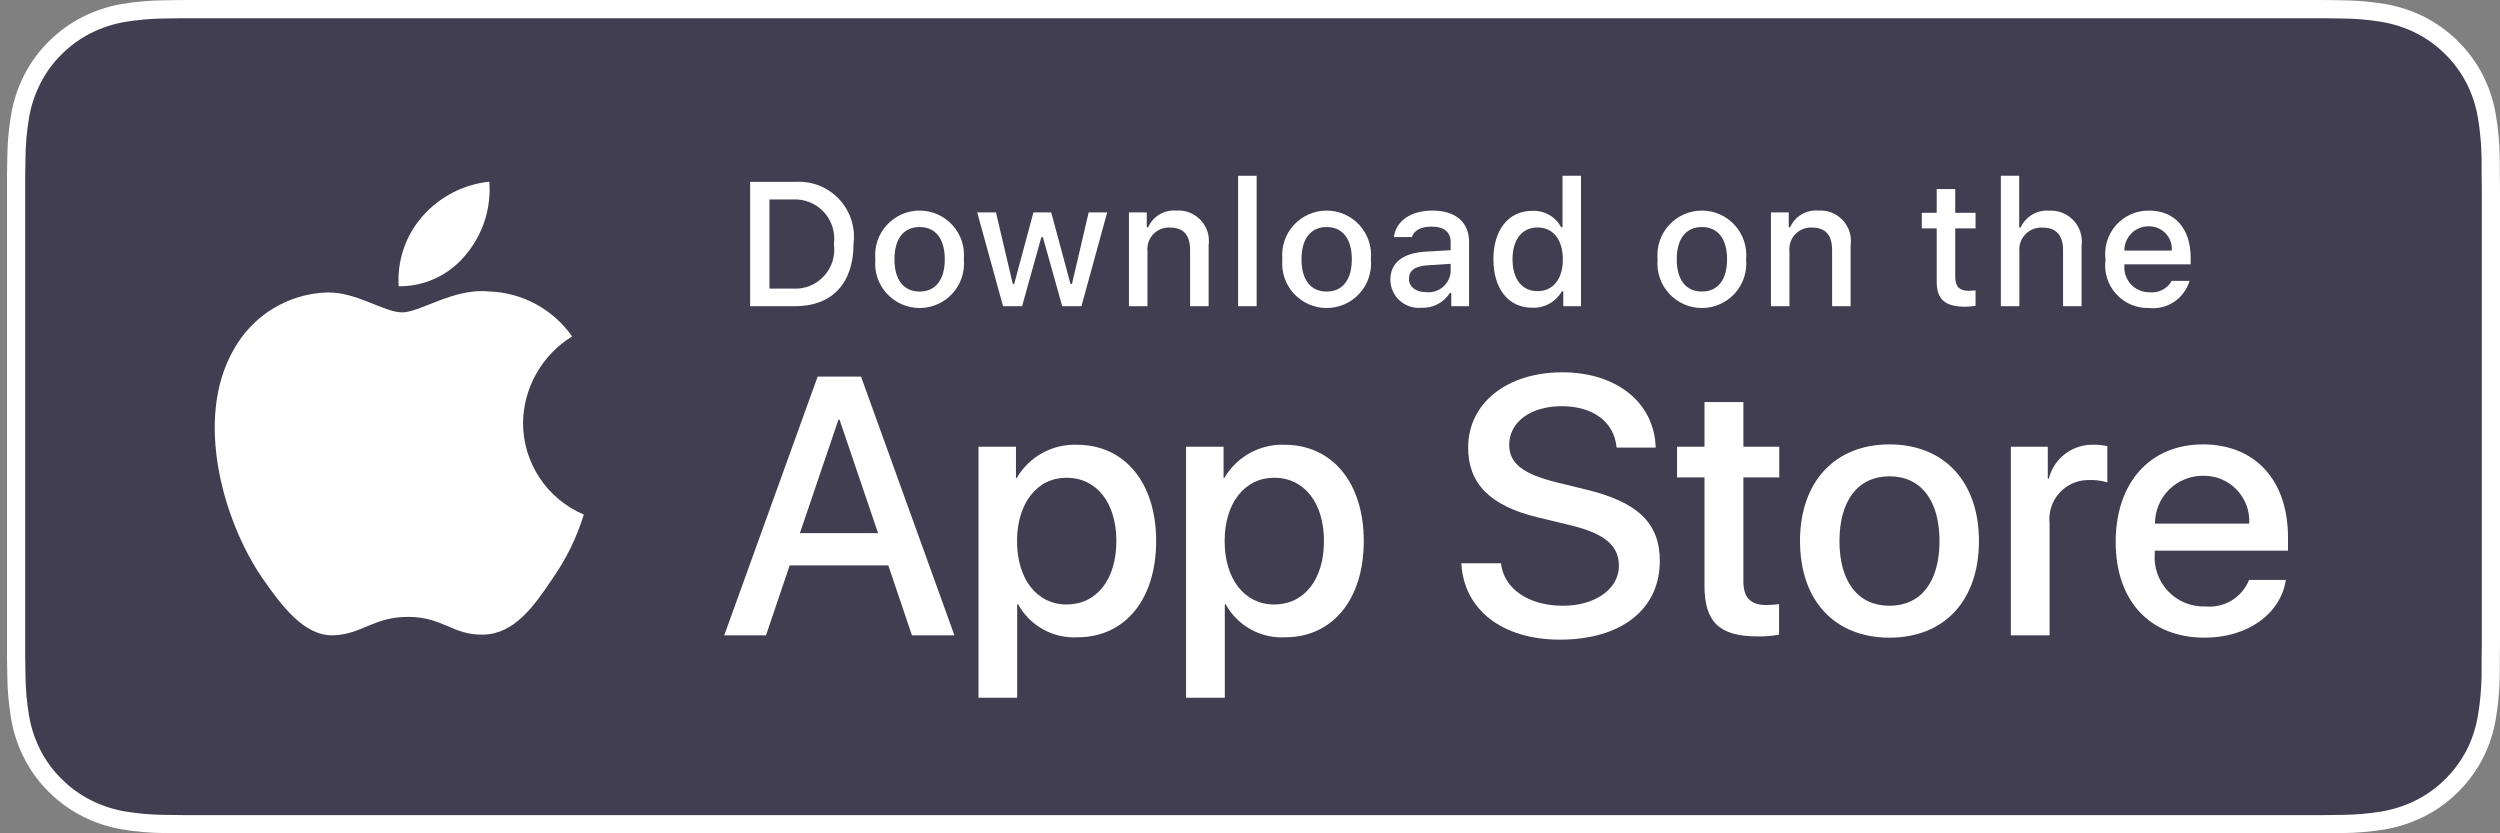 <svg width="150" height="50" viewBox="0 0 150 50" fill="none" xmlns="http://www.w3.org/2000/svg">
<rect x="0" y="0" width="150" height="50" fill="#808080" stroke="none"/>
<g clip-path="url(#clip0_2826_1851)">
<path d="M138.088 -8.16406e-05H12.338C11.88 -8.16406e-05 11.427 -8.16406e-05 10.97 0.002C10.587 0.005 10.207 0.012 9.821 0.018C8.982 0.028 8.144 0.102 7.316 0.239C6.489 0.379 5.688 0.644 4.94 1.023C4.193 1.406 3.51 1.903 2.917 2.496C2.32 3.088 1.823 3.772 1.444 4.523C1.064 5.271 0.801 6.074 0.663 6.902C0.524 7.729 0.449 8.566 0.439 9.404C0.427 9.788 0.426 10.172 0.42 10.555V39.448C0.426 39.836 0.427 40.212 0.439 40.6C0.449 41.439 0.524 42.276 0.663 43.103C0.8 43.932 1.064 44.734 1.444 45.483C1.823 46.231 2.32 46.913 2.917 47.501C3.508 48.097 4.191 48.595 4.94 48.974C5.688 49.355 6.489 49.621 7.316 49.763C8.145 49.899 8.982 49.973 9.821 49.984C10.207 49.992 10.587 49.997 10.97 49.997C11.427 50 11.88 50 12.338 50H138.088C138.538 50 138.994 50 139.443 49.997C139.824 49.997 140.215 49.992 140.596 49.984C141.433 49.974 142.269 49.9 143.096 49.763C143.925 49.62 144.729 49.354 145.481 48.974C146.229 48.595 146.912 48.097 147.503 47.501C148.098 46.91 148.596 46.229 148.98 45.483C149.357 44.734 149.618 43.931 149.753 43.103C149.893 42.276 149.97 41.439 149.985 40.6C149.99 40.212 149.99 39.836 149.99 39.448C150 38.994 150 38.542 150 38.081V11.92C150 11.462 150 11.008 149.99 10.555C149.99 10.172 149.99 9.788 149.985 9.404C149.97 8.565 149.893 7.729 149.753 6.902C149.618 6.074 149.357 5.272 148.98 4.523C148.208 3.019 146.984 1.795 145.481 1.023C144.729 0.644 143.925 0.38 143.096 0.239C142.269 0.101 141.434 0.027 140.596 0.018C140.215 0.012 139.824 0.005 139.443 0.002C138.994 -0 138.538 -0 138.088 -0V-8.16406e-05Z" fill="white"/>
<path d="M10.976 48.906C10.595 48.906 10.223 48.901 9.846 48.893C9.063 48.883 8.282 48.815 7.509 48.689C6.789 48.565 6.091 48.334 5.438 48.004C4.792 47.677 4.202 47.248 3.692 46.733C3.174 46.225 2.744 45.635 2.416 44.988C2.086 44.336 1.857 43.637 1.738 42.916C1.609 42.141 1.539 41.358 1.53 40.572C1.522 40.309 1.511 39.431 1.511 39.431V10.555C1.511 10.555 1.522 9.691 1.53 9.437C1.539 8.653 1.608 7.871 1.737 7.097C1.856 6.374 2.085 5.673 2.416 5.02C2.742 4.372 3.17 3.782 3.685 3.272C4.199 2.757 4.79 2.326 5.438 1.994C6.089 1.665 6.785 1.436 7.504 1.314C8.28 1.187 9.063 1.119 9.849 1.109L10.977 1.094H139.437L140.579 1.11C141.357 1.119 142.134 1.187 142.902 1.313C143.628 1.436 144.332 1.667 144.99 1.998C146.288 2.666 147.343 3.724 148.009 5.023C148.335 5.672 148.56 6.367 148.678 7.084C148.808 7.864 148.88 8.652 148.895 9.443C148.899 9.797 148.899 10.177 148.899 10.555C148.909 11.024 148.909 11.47 148.909 11.92V38.081C148.909 38.535 148.909 38.978 148.899 39.425C148.899 39.831 148.899 40.204 148.894 40.587C148.879 41.364 148.808 42.138 148.68 42.904C148.564 43.63 148.336 44.334 148.005 44.992C147.676 45.632 147.248 46.217 146.736 46.724C146.225 47.241 145.635 47.672 144.987 48.002C144.33 48.334 143.627 48.566 142.902 48.689C142.129 48.815 141.348 48.883 140.565 48.893C140.199 48.901 139.816 48.906 139.443 48.906L138.088 48.909L10.976 48.906Z" fill="#403E50"/>
<path d="M31.381 25.376C31.394 24.332 31.672 23.309 32.187 22.402C32.702 21.494 33.438 20.732 34.327 20.186C33.762 19.379 33.017 18.715 32.151 18.247C31.285 17.779 30.322 17.519 29.338 17.488C27.239 17.268 25.204 18.744 24.134 18.744C23.044 18.744 21.397 17.51 19.623 17.547C18.476 17.584 17.358 17.918 16.378 18.515C15.399 19.113 14.59 19.954 14.032 20.957C11.615 25.142 13.418 31.294 15.734 34.677C16.892 36.334 18.247 38.184 20.018 38.118C21.752 38.047 22.4 37.013 24.493 37.013C26.566 37.013 27.174 38.118 28.981 38.077C30.842 38.047 32.014 36.413 33.132 34.74C33.964 33.56 34.605 32.255 35.03 30.875C33.949 30.418 33.027 29.652 32.378 28.674C31.729 27.697 31.382 26.549 31.381 25.376Z" fill="white"/>
<path d="M27.966 15.263C28.981 14.046 29.481 12.48 29.36 10.9C27.81 11.063 26.378 11.804 25.35 12.975C24.847 13.547 24.462 14.212 24.217 14.933C23.972 15.654 23.871 16.416 23.92 17.176C24.696 17.184 25.462 17.016 26.163 16.685C26.864 16.354 27.481 15.868 27.966 15.263Z" fill="white"/>
<path d="M53.298 33.924H47.381L45.96 38.12H43.454L49.058 22.597H51.662L57.266 38.12H54.717L53.298 33.924ZM47.994 31.988H52.684L50.372 25.179H50.307L47.994 31.988Z" fill="white"/>
<path d="M69.369 32.462C69.369 35.979 67.487 38.238 64.647 38.238C63.927 38.276 63.211 38.11 62.582 37.76C61.952 37.41 61.433 36.889 61.086 36.258H61.032V41.864H58.709V26.803H60.958V28.685H61C61.364 28.057 61.891 27.539 62.526 27.187C63.16 26.835 63.878 26.661 64.604 26.684C67.476 26.684 69.369 28.955 69.369 32.462ZM66.982 32.462C66.982 30.171 65.798 28.664 63.991 28.664C62.216 28.664 61.022 30.203 61.022 32.462C61.022 34.742 62.216 36.269 63.991 36.269C65.798 36.269 66.982 34.774 66.982 32.462Z" fill="white"/>
<path d="M81.826 32.462C81.826 35.979 79.943 38.238 77.103 38.238C76.383 38.276 75.667 38.11 75.038 37.76C74.408 37.41 73.889 36.889 73.542 36.258H73.488V41.864H71.165V26.803H73.414V28.685H73.456C73.82 28.057 74.347 27.539 74.982 27.187C75.616 26.835 76.334 26.661 77.06 26.684C79.932 26.684 81.826 28.955 81.826 32.462ZM79.438 32.462C79.438 30.171 78.254 28.664 76.447 28.664C74.672 28.664 73.478 30.203 73.478 32.462C73.478 34.742 74.672 36.269 76.447 36.269C78.254 36.269 79.438 34.774 79.438 32.462H79.438Z" fill="white"/>
<path d="M90.058 33.795C90.23 35.334 91.725 36.345 93.769 36.345C95.727 36.345 97.135 35.334 97.135 33.946C97.135 32.742 96.286 32.02 94.274 31.526L92.263 31.041C89.412 30.352 88.089 29.02 88.089 26.856C88.089 24.178 90.423 22.339 93.737 22.339C97.017 22.339 99.266 24.178 99.341 26.856H96.996C96.856 25.307 95.575 24.372 93.704 24.372C91.833 24.372 90.552 25.318 90.552 26.695C90.552 27.793 91.37 28.439 93.371 28.933L95.081 29.353C98.266 30.106 99.589 31.385 99.589 33.656C99.589 36.56 97.276 38.379 93.597 38.379C90.154 38.379 87.83 36.602 87.68 33.795L90.058 33.795Z" fill="white"/>
<path d="M104.603 24.125V26.803H106.755V28.642H104.603V34.881C104.603 35.851 105.033 36.302 105.979 36.302C106.235 36.298 106.49 36.28 106.744 36.248V38.077C106.318 38.157 105.886 38.193 105.453 38.184C103.162 38.184 102.269 37.324 102.269 35.129V28.642H100.623V26.803H102.269V24.125H104.603Z" fill="white"/>
<path d="M108.001 32.462C108.001 28.901 110.098 26.664 113.368 26.664C116.65 26.664 118.737 28.901 118.737 32.462C118.737 36.032 116.661 38.26 113.368 38.26C110.077 38.26 108.001 36.032 108.001 32.462ZM116.37 32.462C116.37 30.019 115.251 28.578 113.368 28.578C111.486 28.578 110.368 30.03 110.368 32.462C110.368 34.914 111.486 36.345 113.368 36.345C115.251 36.345 116.37 34.914 116.37 32.462H116.37Z" fill="white"/>
<path d="M120.652 26.803H122.868V28.729H122.922C123.072 28.127 123.424 27.596 123.92 27.223C124.415 26.851 125.024 26.661 125.644 26.684C125.912 26.683 126.179 26.712 126.44 26.771V28.944C126.102 28.841 125.749 28.793 125.396 28.803C125.059 28.79 124.722 28.849 124.41 28.978C124.097 29.107 123.817 29.301 123.587 29.549C123.357 29.796 123.183 30.09 123.078 30.411C122.972 30.732 122.937 31.072 122.975 31.407V38.12H120.652L120.652 26.803Z" fill="white"/>
<path d="M137.15 34.796C136.838 36.85 134.837 38.26 132.277 38.26C128.985 38.26 126.941 36.054 126.941 32.516C126.941 28.966 128.996 26.664 132.179 26.664C135.311 26.664 137.28 28.814 137.28 32.246V33.042H129.286V33.182C129.249 33.599 129.302 34.018 129.439 34.413C129.577 34.808 129.797 35.169 130.085 35.472C130.373 35.775 130.722 36.014 131.109 36.172C131.497 36.329 131.913 36.403 132.331 36.388C132.88 36.439 133.431 36.312 133.902 36.025C134.372 35.738 134.738 35.307 134.944 34.796L137.15 34.796ZM129.297 31.418H134.955C134.976 31.044 134.919 30.669 134.789 30.317C134.658 29.966 134.456 29.645 134.195 29.375C133.934 29.106 133.621 28.893 133.274 28.75C132.927 28.607 132.554 28.538 132.179 28.546C131.801 28.544 131.426 28.616 131.076 28.76C130.726 28.903 130.408 29.114 130.14 29.382C129.872 29.649 129.66 29.966 129.515 30.316C129.37 30.665 129.296 31.04 129.297 31.418V31.418Z" fill="white"/>
<path d="M47.703 10.914C48.19 10.879 48.678 10.952 49.133 11.129C49.589 11.306 49.999 11.582 50.335 11.936C50.67 12.291 50.923 12.715 51.075 13.179C51.227 13.643 51.274 14.135 51.212 14.62C51.212 17.003 49.924 18.372 47.703 18.372H45.008V10.914H47.703ZM46.167 17.317H47.573C47.921 17.338 48.27 17.281 48.593 17.151C48.916 17.02 49.206 16.819 49.441 16.562C49.677 16.305 49.852 15.998 49.955 15.665C50.057 15.332 50.084 14.98 50.033 14.635C50.08 14.291 50.051 13.942 49.947 13.611C49.843 13.28 49.667 12.976 49.432 12.721C49.197 12.466 48.908 12.267 48.587 12.136C48.266 12.006 47.919 11.948 47.573 11.968H46.167V17.317Z" fill="white"/>
<path d="M52.521 15.555C52.486 15.185 52.528 14.812 52.645 14.46C52.762 14.107 52.952 13.783 53.202 13.508C53.452 13.233 53.757 13.013 54.096 12.863C54.436 12.712 54.804 12.635 55.175 12.635C55.547 12.635 55.914 12.712 56.254 12.863C56.594 13.013 56.899 13.233 57.148 13.508C57.398 13.783 57.588 14.107 57.706 14.46C57.823 14.812 57.865 15.185 57.83 15.555C57.866 15.925 57.824 16.299 57.707 16.652C57.59 17.006 57.4 17.33 57.15 17.606C56.9 17.881 56.596 18.102 56.255 18.252C55.915 18.403 55.547 18.481 55.175 18.481C54.803 18.481 54.435 18.403 54.095 18.252C53.755 18.102 53.45 17.881 53.2 17.606C52.95 17.33 52.761 17.006 52.644 16.652C52.527 16.299 52.485 15.925 52.521 15.555ZM56.687 15.555C56.687 14.335 56.139 13.622 55.177 13.622C54.212 13.622 53.668 14.335 53.668 15.555C53.668 16.785 54.212 17.493 55.177 17.493C56.139 17.493 56.687 16.78 56.687 15.555H56.687Z" fill="white"/>
<path d="M64.886 18.372H63.734L62.571 14.227H62.483L61.325 18.372H60.183L58.632 12.743H59.758L60.767 17.038H60.85L62.007 12.743H63.072L64.23 17.038H64.318L65.321 12.743H66.432L64.886 18.372Z" fill="white"/>
<path d="M67.737 12.743H68.806V13.637H68.889C69.03 13.316 69.267 13.047 69.569 12.867C69.87 12.688 70.219 12.606 70.569 12.635C70.843 12.614 71.118 12.655 71.374 12.755C71.629 12.856 71.859 13.012 72.046 13.213C72.233 13.414 72.373 13.655 72.454 13.917C72.536 14.179 72.557 14.457 72.517 14.728V18.372H71.406V15.007C71.406 14.103 71.013 13.653 70.192 13.653C70.006 13.644 69.82 13.676 69.647 13.745C69.475 13.815 69.32 13.922 69.192 14.057C69.064 14.193 68.967 14.354 68.908 14.53C68.849 14.707 68.828 14.894 68.848 15.079V18.372H67.737L67.737 12.743Z" fill="white"/>
<path d="M74.287 10.546H75.398V18.372H74.287V10.546Z" fill="white"/>
<path d="M76.942 15.555C76.907 15.185 76.949 14.812 77.067 14.46C77.184 14.107 77.374 13.783 77.624 13.508C77.874 13.233 78.178 13.013 78.518 12.863C78.858 12.712 79.225 12.635 79.597 12.635C79.969 12.635 80.336 12.712 80.676 12.863C81.016 13.013 81.32 13.233 81.57 13.508C81.82 13.783 82.01 14.107 82.127 14.46C82.245 14.812 82.287 15.185 82.252 15.555C82.288 15.926 82.246 16.299 82.129 16.652C82.012 17.006 81.822 17.33 81.572 17.606C81.322 17.881 81.017 18.102 80.677 18.252C80.337 18.403 79.969 18.481 79.597 18.481C79.225 18.481 78.857 18.403 78.517 18.252C78.177 18.102 77.872 17.881 77.622 17.606C77.372 17.33 77.182 17.006 77.065 16.652C76.948 16.299 76.906 15.926 76.942 15.555ZM81.109 15.555C81.109 14.335 80.56 13.622 79.599 13.622C78.633 13.622 78.09 14.335 78.09 15.555C78.09 16.785 78.633 17.493 79.599 17.493C80.56 17.493 81.109 16.78 81.109 15.555H81.109Z" fill="white"/>
<path d="M83.421 16.78C83.421 15.767 84.175 15.183 85.514 15.1L87.039 15.012V14.526C87.039 13.932 86.646 13.596 85.887 13.596C85.267 13.596 84.837 13.824 84.714 14.222H83.638C83.752 13.255 84.661 12.635 85.938 12.635C87.349 12.635 88.145 13.337 88.145 14.526V18.372H87.076V17.581H86.988C86.809 17.865 86.559 18.096 86.262 18.251C85.965 18.407 85.632 18.48 85.297 18.465C85.061 18.489 84.822 18.464 84.596 18.391C84.37 18.317 84.162 18.198 83.985 18.039C83.808 17.88 83.667 17.686 83.57 17.469C83.472 17.253 83.422 17.018 83.421 16.78ZM87.039 16.299V15.829L85.665 15.917C84.889 15.969 84.538 16.232 84.538 16.728C84.538 17.235 84.977 17.53 85.582 17.53C85.759 17.548 85.938 17.53 86.108 17.477C86.278 17.425 86.435 17.338 86.571 17.224C86.707 17.109 86.819 16.968 86.899 16.809C86.979 16.65 87.027 16.477 87.039 16.299Z" fill="white"/>
<path d="M89.605 15.555C89.605 13.777 90.519 12.65 91.941 12.65C92.293 12.634 92.642 12.718 92.948 12.893C93.254 13.068 93.503 13.326 93.668 13.637H93.751V10.546H94.861V18.372H93.797V17.483H93.709C93.532 17.792 93.274 18.047 92.962 18.22C92.651 18.393 92.298 18.478 91.941 18.465C90.51 18.465 89.605 17.338 89.605 15.555ZM90.752 15.555C90.752 16.749 91.315 17.468 92.256 17.468C93.193 17.468 93.771 16.739 93.771 15.56C93.771 14.387 93.187 13.648 92.256 13.648C91.321 13.648 90.752 14.371 90.752 15.555H90.752Z" fill="white"/>
<path d="M99.457 15.555C99.422 15.185 99.464 14.812 99.582 14.46C99.699 14.107 99.889 13.783 100.139 13.508C100.388 13.233 100.693 13.013 101.033 12.863C101.373 12.712 101.74 12.635 102.112 12.635C102.483 12.635 102.851 12.712 103.191 12.863C103.53 13.013 103.835 13.233 104.085 13.508C104.335 13.783 104.525 14.107 104.642 14.46C104.759 14.812 104.802 15.185 104.766 15.555C104.802 15.925 104.76 16.299 104.643 16.652C104.526 17.006 104.337 17.33 104.087 17.606C103.837 17.881 103.532 18.102 103.192 18.252C102.852 18.403 102.484 18.481 102.112 18.481C101.74 18.481 101.372 18.403 101.032 18.252C100.692 18.102 100.387 17.881 100.137 17.606C99.887 17.33 99.697 17.006 99.58 16.652C99.463 16.299 99.421 15.925 99.457 15.555ZM103.624 15.555C103.624 14.335 103.076 13.622 102.114 13.622C101.148 13.622 100.605 14.335 100.605 15.555C100.605 16.785 101.148 17.493 102.114 17.493C103.076 17.493 103.624 16.78 103.624 15.555Z" fill="white"/>
<path d="M106.257 12.743H107.326V13.637H107.409C107.55 13.316 107.787 13.047 108.088 12.867C108.389 12.688 108.739 12.606 109.089 12.635C109.363 12.614 109.637 12.655 109.893 12.755C110.149 12.856 110.379 13.012 110.566 13.213C110.753 13.414 110.893 13.655 110.974 13.917C111.056 14.179 111.077 14.457 111.037 14.728V18.372H109.926V15.007C109.926 14.103 109.533 13.653 108.711 13.653C108.525 13.644 108.34 13.676 108.167 13.745C107.995 13.815 107.839 13.922 107.712 14.057C107.584 14.193 107.487 14.354 107.428 14.53C107.368 14.707 107.348 14.894 107.367 15.079V18.372H106.257V12.743Z" fill="white"/>
<path d="M117.314 11.342V12.769H118.533V13.705H117.314V16.599C117.314 17.189 117.557 17.447 118.11 17.447C118.251 17.446 118.393 17.438 118.533 17.421V18.346C118.334 18.382 118.132 18.401 117.929 18.403C116.694 18.403 116.202 17.969 116.202 16.883V13.705H115.308V12.769H116.202V11.342H117.314Z" fill="white"/>
<path d="M120.051 10.546H121.152V13.648H121.24C121.387 13.324 121.631 13.053 121.939 12.873C122.246 12.692 122.601 12.611 122.956 12.64C123.228 12.625 123.501 12.67 123.754 12.773C124.007 12.875 124.234 13.033 124.419 13.233C124.604 13.433 124.743 13.672 124.825 13.932C124.907 14.193 124.931 14.468 124.894 14.738V18.372H123.783V15.012C123.783 14.113 123.364 13.658 122.579 13.658C122.388 13.642 122.196 13.668 122.016 13.735C121.836 13.801 121.673 13.906 121.538 14.042C121.403 14.178 121.3 14.341 121.235 14.521C121.17 14.702 121.145 14.894 121.162 15.085V18.372H120.051L120.051 10.546Z" fill="white"/>
<path d="M131.371 16.852C131.22 17.367 130.893 17.812 130.448 18.11C130.002 18.407 129.465 18.539 128.932 18.481C128.562 18.491 128.193 18.42 127.852 18.273C127.512 18.126 127.207 17.907 126.96 17.63C126.712 17.354 126.528 17.027 126.42 16.672C126.311 16.317 126.282 15.943 126.332 15.575C126.283 15.207 126.313 14.832 126.421 14.476C126.53 14.12 126.713 13.792 126.959 13.513C127.205 13.234 127.508 13.011 127.848 12.86C128.187 12.709 128.556 12.632 128.928 12.635C130.494 12.635 131.439 13.705 131.439 15.472V15.86H127.464V15.922C127.447 16.129 127.473 16.337 127.54 16.533C127.608 16.729 127.716 16.908 127.857 17.06C127.998 17.212 128.169 17.332 128.36 17.414C128.55 17.496 128.756 17.537 128.963 17.535C129.229 17.567 129.498 17.519 129.736 17.397C129.975 17.276 130.172 17.086 130.302 16.852L131.371 16.852ZM127.464 15.038H130.307C130.321 14.85 130.295 14.66 130.232 14.481C130.168 14.303 130.068 14.14 129.937 14.002C129.807 13.865 129.649 13.757 129.474 13.684C129.299 13.611 129.111 13.576 128.921 13.58C128.729 13.578 128.539 13.614 128.361 13.686C128.183 13.759 128.021 13.866 127.885 14.002C127.749 14.138 127.642 14.3 127.57 14.478C127.497 14.656 127.461 14.846 127.464 15.038H127.464Z" fill="white"/>
</g>
<defs>
<clipPath id="clip0_2826_1851">
<rect width="149.58" height="50" fill="white" transform="translate(0.42)"/>
</clipPath>
</defs>
</svg>
